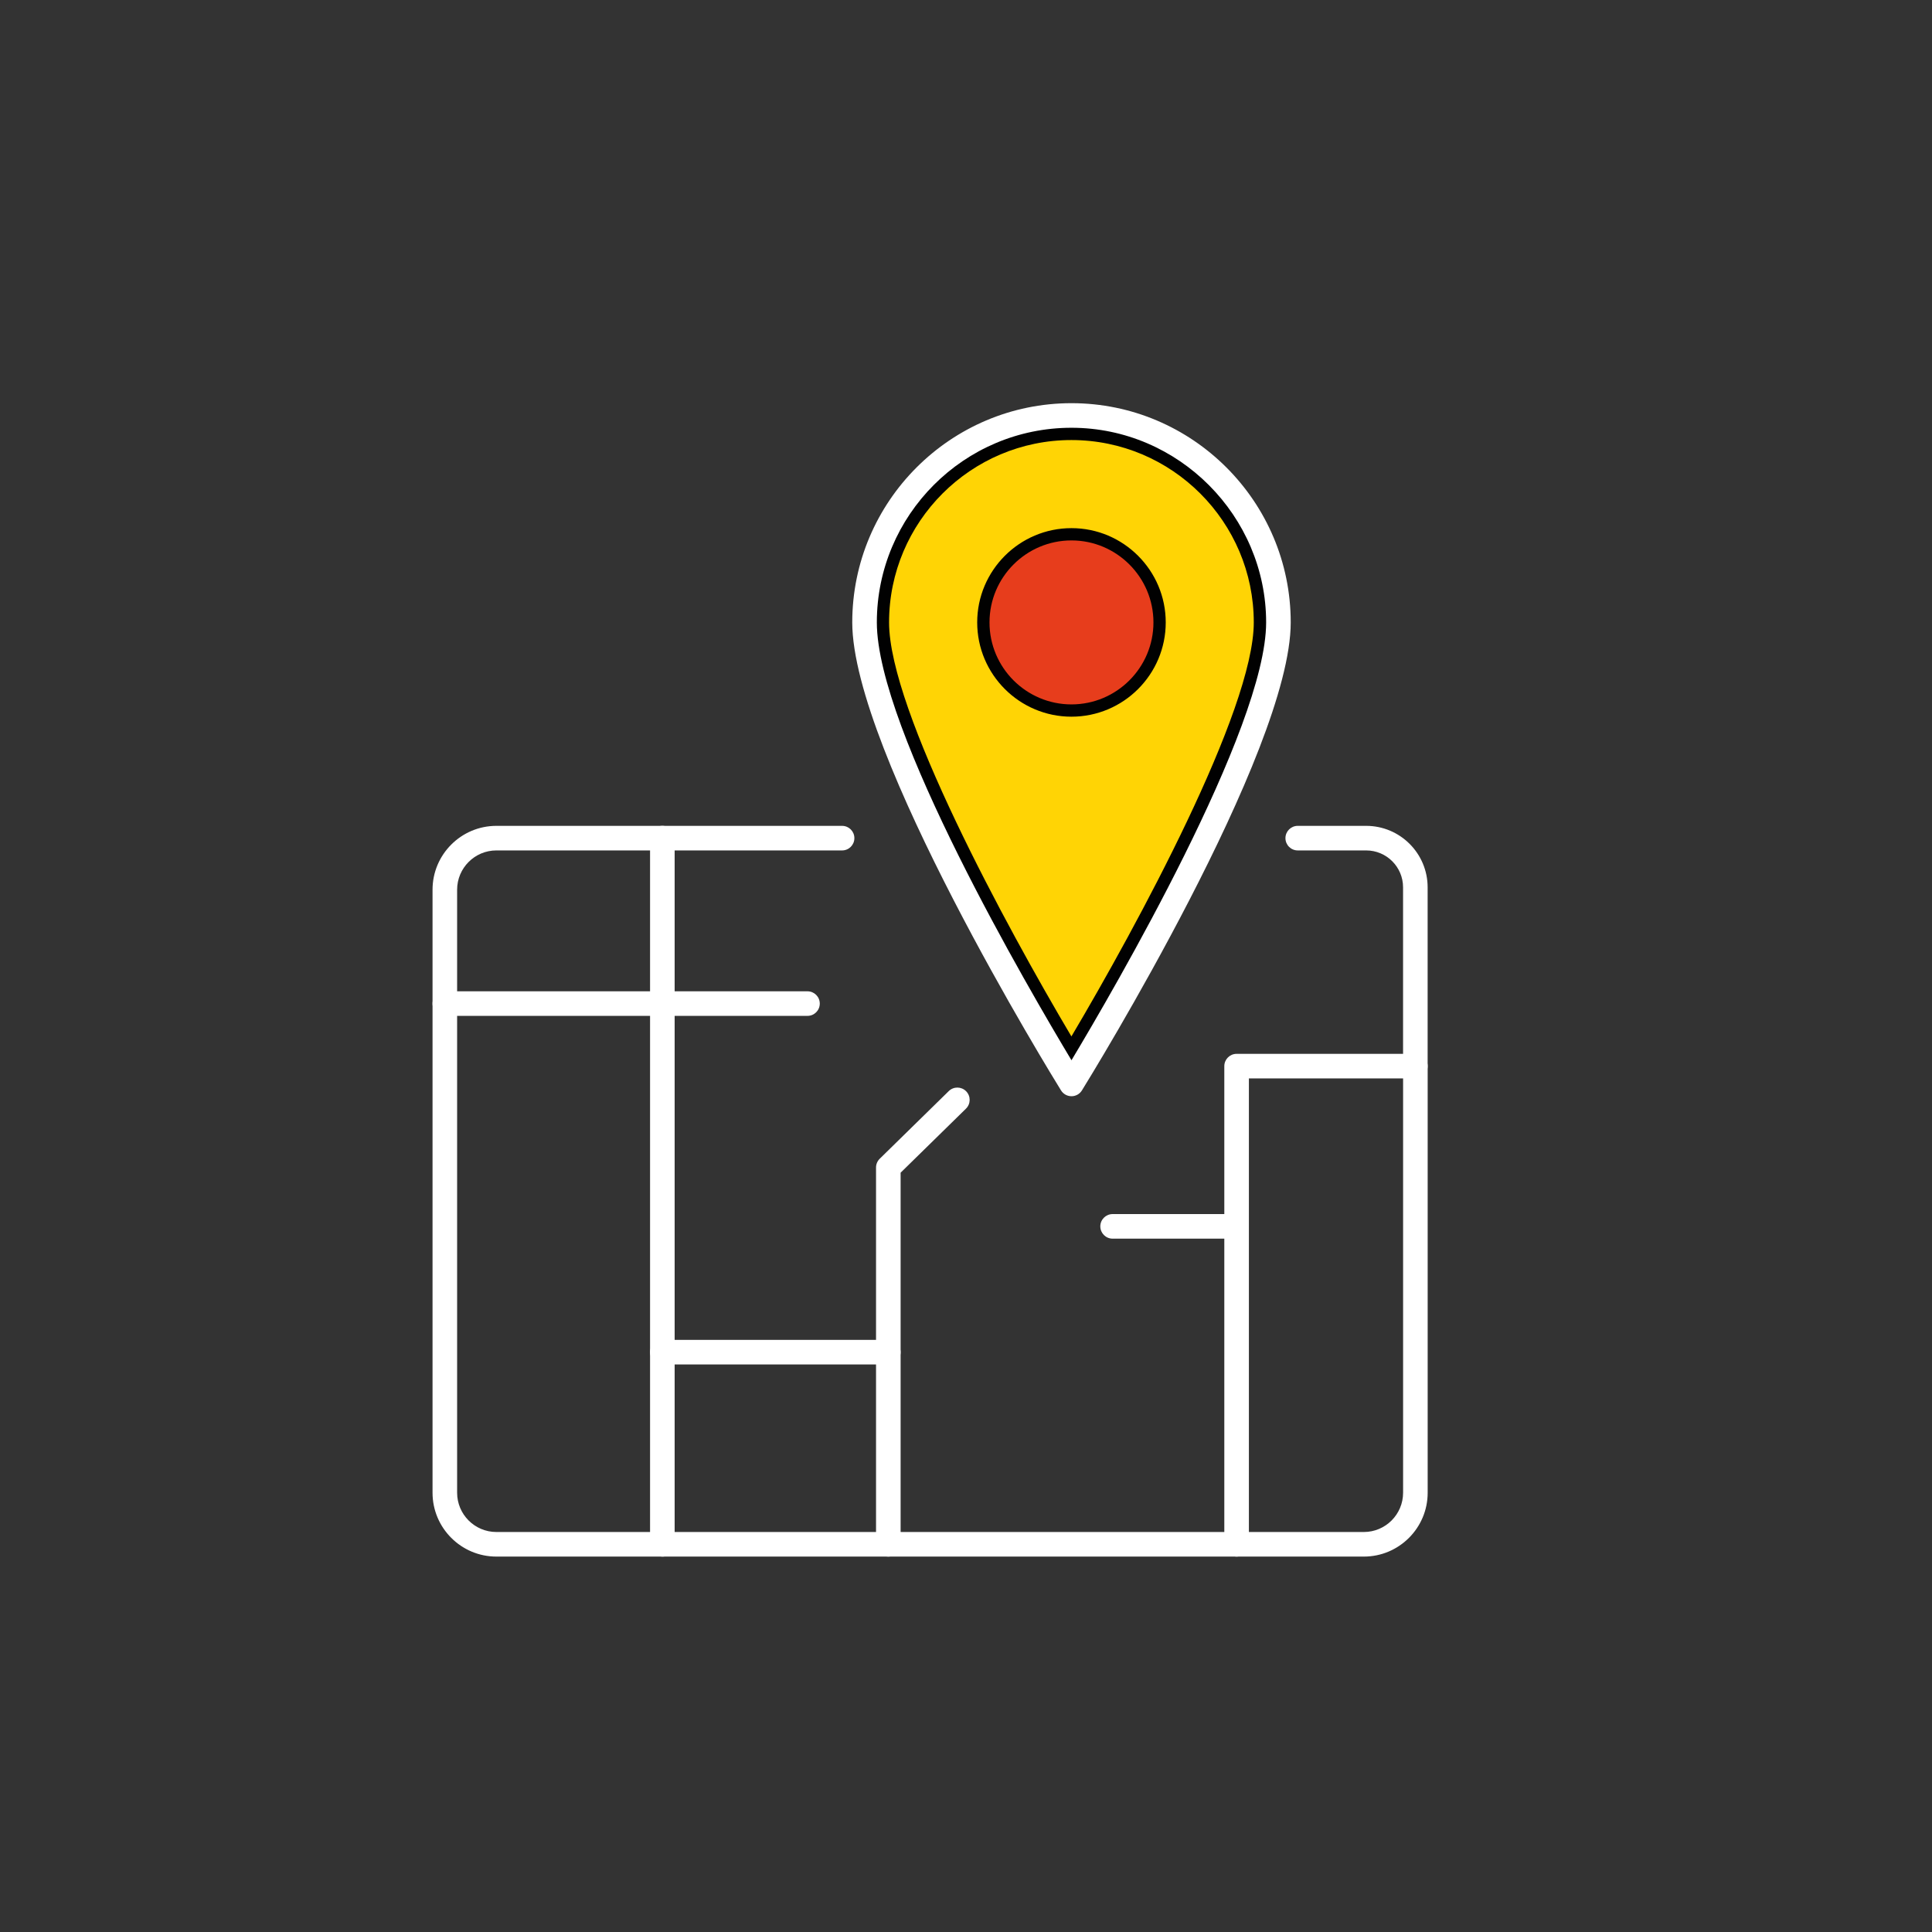 <svg width="134" height="134" viewBox="0 0 134 134" fill="none" xmlns="http://www.w3.org/2000/svg">
<rect x="0" y="0" width="134" height="134" fill="#333333" stroke="none"/>
<path d="M74.312 73.537C71.412 68.704 60.812 50.533 60.812 43.171C60.812 35.808 66.869 29.669 74.312 29.669C81.755 29.669 87.814 35.725 87.814 43.171C87.814 50.616 77.212 68.704 74.312 73.537Z" fill="#FFD405"/>
<path d="M74.311 30.521C81.285 30.521 86.96 36.196 86.96 43.171C86.96 49.282 78.839 64.246 74.311 71.885C69.783 64.248 61.664 49.284 61.664 43.171C61.664 36.196 67.336 30.521 74.311 30.521ZM74.311 28.817C66.384 28.817 59.959 35.244 59.959 43.171C59.959 51.999 74.311 75.18 74.311 75.18C74.311 75.18 88.665 51.999 88.665 43.171C88.665 35.244 82.238 28.817 74.311 28.817Z" fill="#010101"/>
<path d="M94.593 107.962H85.768C85.297 107.962 84.916 107.58 84.916 107.11V73.946C84.916 73.475 85.297 73.093 85.768 73.093H98.168C98.639 73.093 99.021 73.475 99.021 73.946V103.534C99.021 105.976 97.035 107.962 94.593 107.962ZM86.621 106.257H94.593C96.095 106.257 97.316 105.036 97.316 103.534V74.798H86.621V106.257Z" fill="white"/>
<path d="M45.942 107.962H34.428C31.986 107.962 30 105.976 30 103.534V61.708C30 59.266 31.986 57.28 34.428 57.28H45.94C46.41 57.28 46.792 57.661 46.792 58.132V107.112C46.792 107.583 46.41 107.964 45.94 107.964L45.942 107.962ZM34.428 58.984C32.926 58.984 31.705 60.208 31.705 61.708V103.534C31.705 105.036 32.926 106.257 34.428 106.257H45.087V58.984H34.428Z" fill="white"/>
<path d="M85.767 107.962H45.942C45.471 107.962 45.09 107.58 45.09 107.109C45.09 106.639 45.471 106.257 45.942 106.257H85.767C86.238 106.257 86.62 106.639 86.62 107.109C86.62 107.58 86.238 107.962 85.767 107.962Z" fill="white"/>
<path d="M58.406 58.984H45.942C45.471 58.984 45.09 58.603 45.09 58.132C45.09 57.661 45.471 57.28 45.942 57.28H58.406C58.877 57.28 59.258 57.661 59.258 58.132C59.258 58.603 58.877 58.984 58.406 58.984Z" fill="white"/>
<path d="M98.166 74.798C97.695 74.798 97.314 74.417 97.314 73.946V61.542C97.314 60.131 96.167 58.984 94.756 58.984H90.009C89.538 58.984 89.156 58.603 89.156 58.132C89.156 57.661 89.538 57.28 90.009 57.28H94.756C97.107 57.28 99.018 59.191 99.018 61.542V73.946C99.018 74.417 98.637 74.798 98.166 74.798Z" fill="white"/>
<path d="M56.006 70.459H30.852C30.381 70.459 30 70.078 30 69.607C30 69.136 30.381 68.755 30.852 68.755H56.006C56.477 68.755 56.858 69.136 56.858 69.607C56.858 70.078 56.477 70.459 56.006 70.459Z" fill="white"/>
<path d="M85.765 85.911H77.169C76.698 85.911 76.316 85.529 76.316 85.058C76.316 84.588 76.698 84.206 77.169 84.206H85.765C86.236 84.206 86.617 84.588 86.617 85.058C86.617 85.529 86.236 85.911 85.765 85.911Z" fill="white"/>
<path d="M61.612 107.962C61.141 107.962 60.76 107.581 60.76 107.11V80.978C60.76 80.748 60.851 80.53 61.016 80.368L65.804 75.676C66.14 75.346 66.68 75.352 67.01 75.689C67.34 76.026 67.334 76.565 66.997 76.895L62.465 81.336V107.11C62.465 107.581 62.083 107.962 61.612 107.962Z" fill="white"/>
<path d="M61.611 94.637H45.942C45.471 94.637 45.09 94.256 45.09 93.785C45.09 93.314 45.471 92.932 45.942 92.932H61.611C62.082 92.932 62.463 93.314 62.463 93.785C62.463 94.256 62.082 94.637 61.611 94.637Z" fill="white"/>
<path d="M80.428 43.17C80.428 46.546 77.692 49.282 74.317 49.282C70.941 49.282 68.205 46.546 68.205 43.17C68.205 39.795 70.941 37.057 74.317 37.057C77.692 37.057 80.428 39.795 80.428 43.17Z" fill="#E73D1C"/>
<path d="M74.316 76.032C74.019 76.032 73.747 75.878 73.591 75.629C73.001 74.674 59.111 52.14 59.111 43.17C59.111 34.785 65.933 27.964 74.316 27.964C82.699 27.964 89.522 34.785 89.522 43.17C89.522 52.138 75.633 74.672 75.04 75.629C74.885 75.881 74.61 76.032 74.316 76.032ZM74.316 29.669C66.872 29.669 60.816 35.725 60.816 43.17C60.816 50.616 71.415 68.704 74.316 73.537C77.216 68.704 87.817 50.533 87.817 43.17C87.817 35.808 81.761 29.669 74.316 29.669Z" fill="white"/>
<path d="M74.315 49.708C70.71 49.708 67.777 46.776 67.777 43.17C67.777 39.565 70.71 36.631 74.315 36.631C77.921 36.631 80.853 39.565 80.853 43.17C80.853 46.776 77.921 49.708 74.315 49.708ZM74.315 37.483C71.18 37.483 68.63 40.034 68.63 43.17C68.63 46.307 71.18 48.856 74.315 48.856C77.45 48.856 80.001 46.305 80.001 43.17C80.001 40.036 77.45 37.483 74.315 37.483Z" fill="#010101"/>
</svg>
